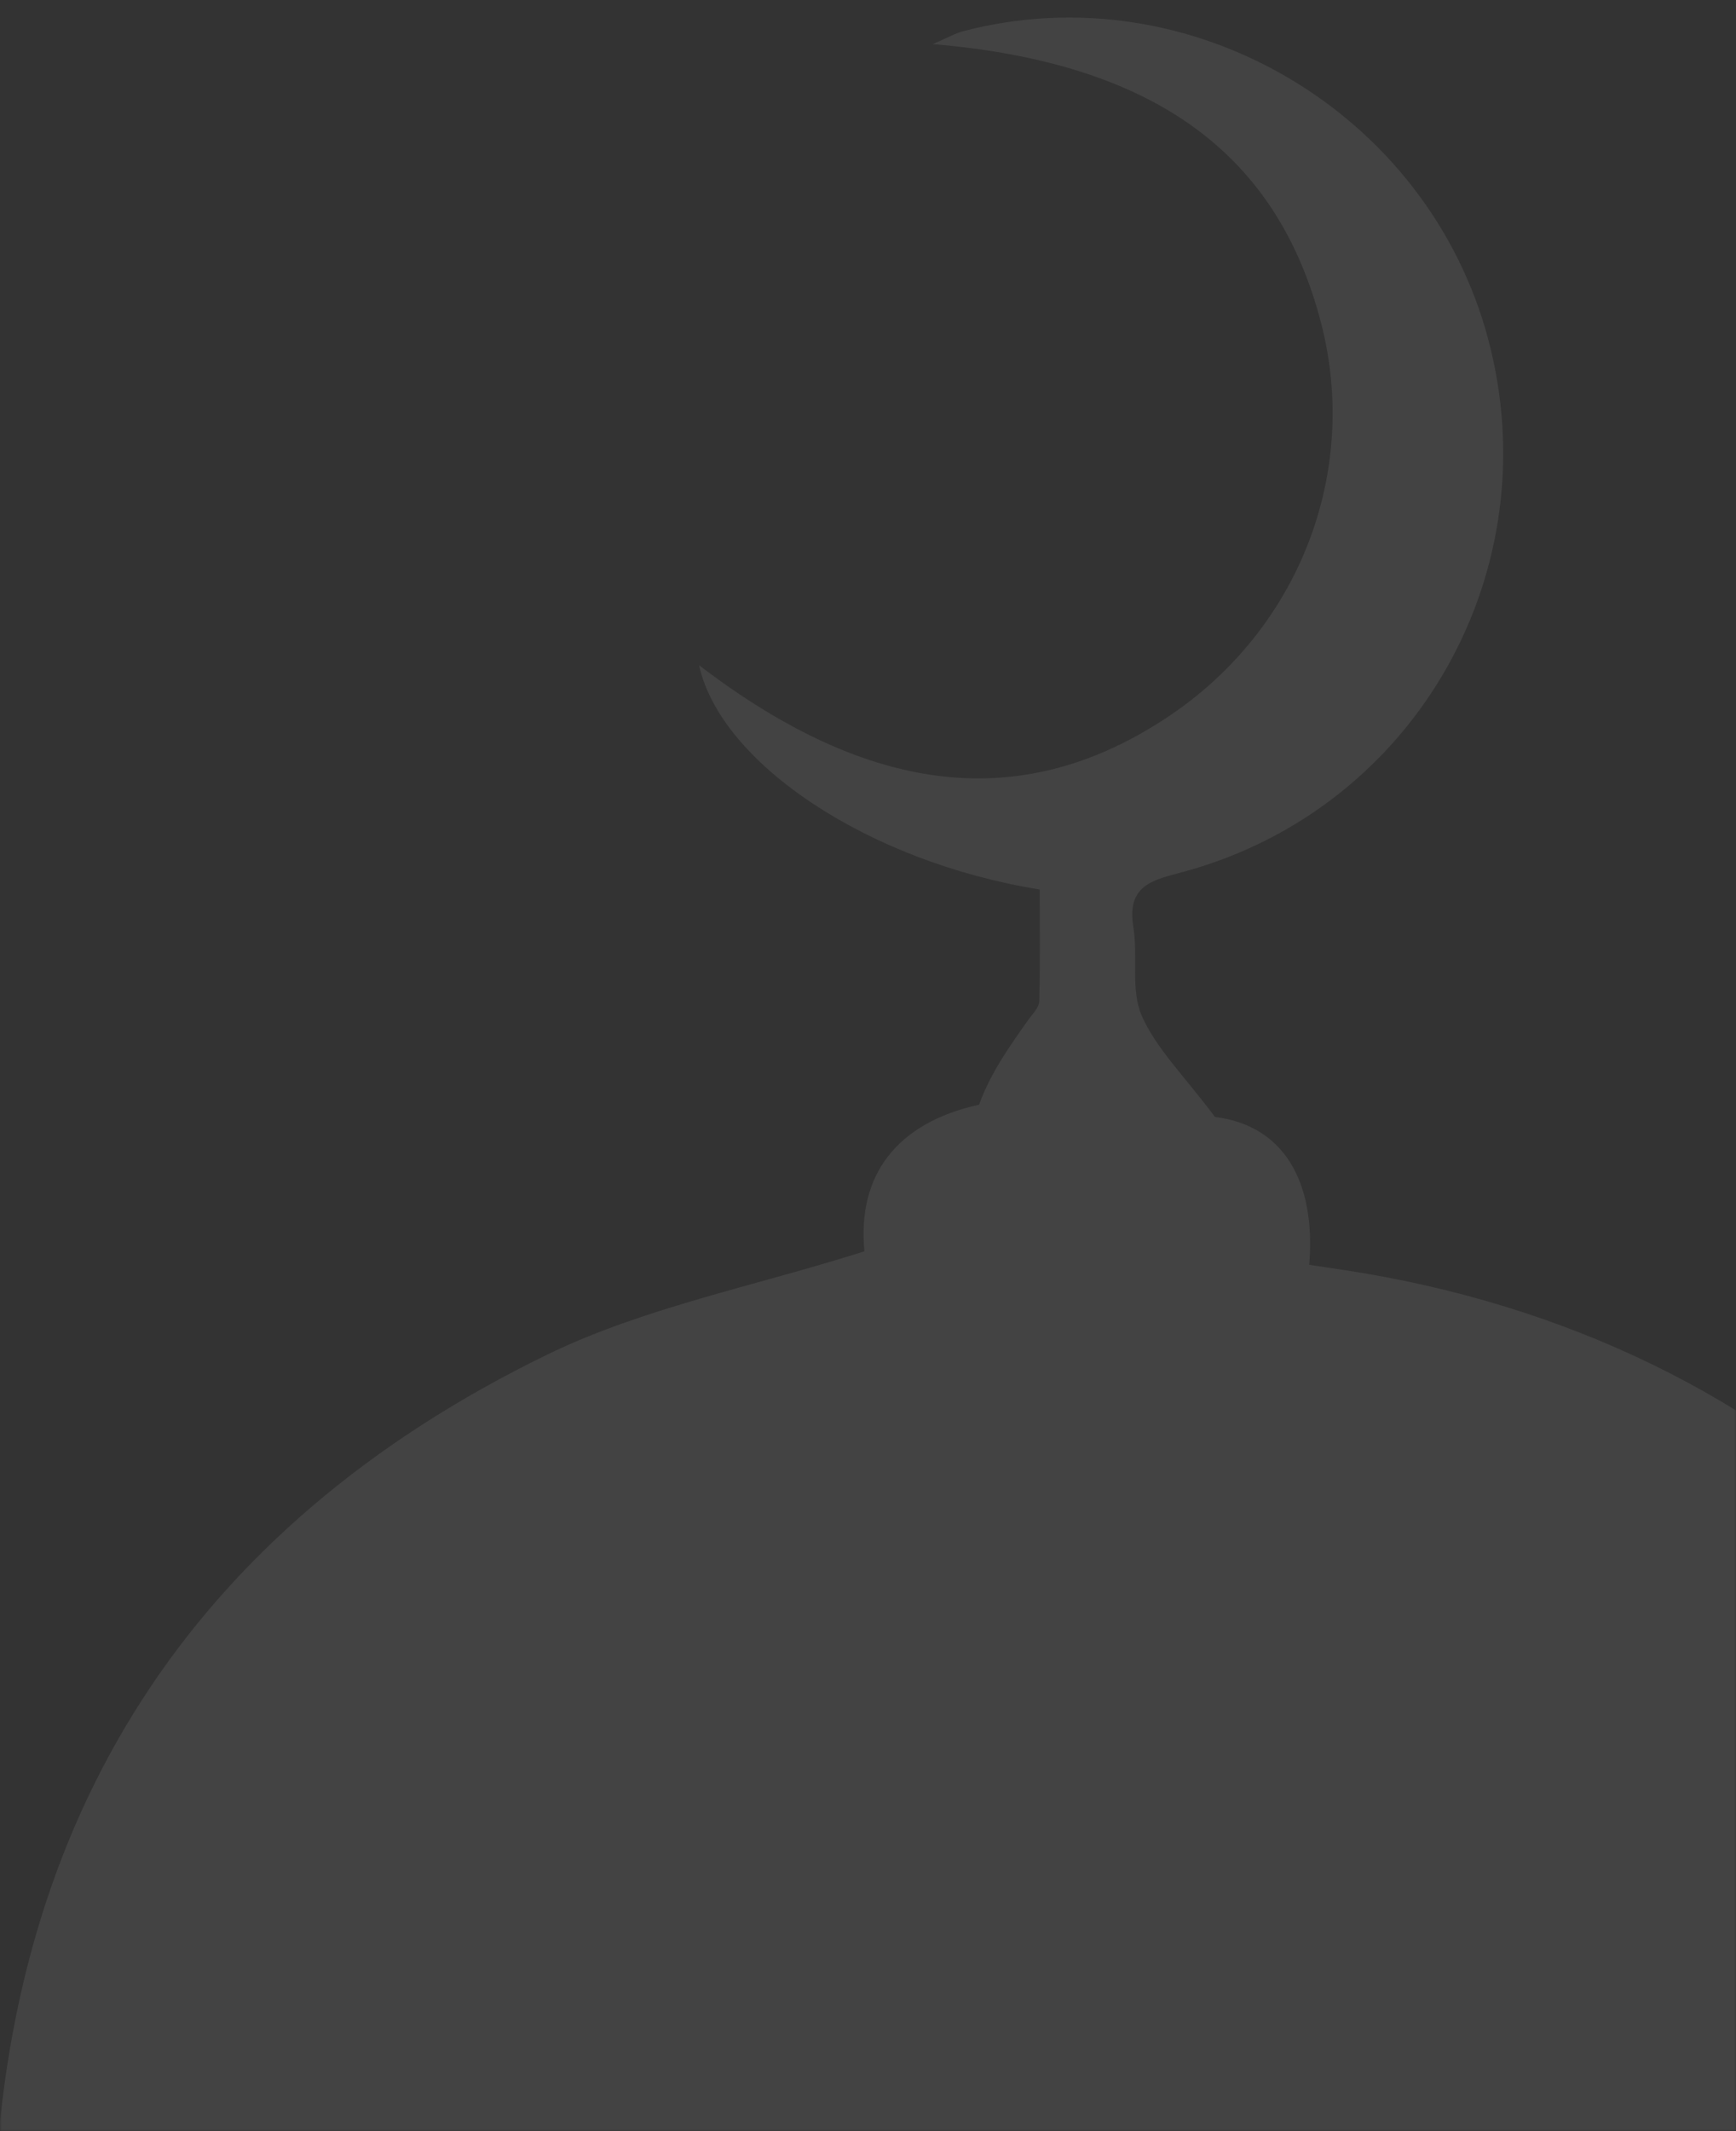 <svg width="396" height="486" viewBox="0 0 396 486" fill="none" xmlns="http://www.w3.org/2000/svg">
<rect x="0" y="0" width="396" height="486" fill="#333333" stroke="none"/>
<mask id="mask0" mask-type="alpha" maskUnits="userSpaceOnUse" x="0" y="0" width="396" height="486">
<rect width="396" height="486" transform="matrix(-1 0 0 1 396 0)" fill="#E9E4E4"/>
</mask>
<g mask="url(#mask0)">
<path d="M502.235 648.39C514.863 637.946 510.734 624.376 510.144 611.593C510.057 609.627 508.855 606.677 507.304 605.934C494.458 599.75 497.647 588.213 497.473 577.79C496.97 544.686 499.832 511.101 495.397 478.543C481.459 376.258 408.643 305.002 306.246 289.576C304.127 289.248 301.986 288.942 298.643 288.439C300.216 269.385 292.744 256.624 277.146 254.723C270.045 245.218 263.71 239.1 260.433 231.605C257.877 225.749 259.624 218.145 258.532 211.459C256.915 201.582 263.251 200.664 270.329 198.719C322.915 184.254 353.523 130.348 339.497 77.447C325.733 25.507 271.422 -6.417 219.732 7.108C217.831 7.611 216.083 8.638 212.784 10.058C263.142 14.297 291.324 34.903 301.352 73.666C310.178 107.754 296.349 143.458 266.615 163.343C233.517 185.5 198.715 181.719 159.456 151.696C164.393 174.072 198.016 196.556 237.166 202.849C237.166 211.174 237.297 219.784 237.056 228.371C237.013 229.813 235.483 231.277 234.522 232.632C230.262 238.663 225.958 244.672 223.336 251.927C204.482 256.056 195.503 268.074 197.186 285.358C171.952 293.378 146.872 298.185 124.697 308.979C43.907 348.333 1.611 414.017 -1.382 504.108C-2.321 532.471 -1.579 560.899 -1.491 589.305C-1.469 594.855 -1.731 598.963 -7.696 602.765C-19.056 609.976 -18.16 635.061 -6.734 648.412C-58.009 660.714 -81.932 694.102 -81.364 746.545C-84.597 746.938 -87.328 747.506 -90.081 747.572C-107.842 748.074 -113.086 753.45 -113.086 771.542C-113.107 846.185 -113.086 920.85 -113.086 995.493C-113.086 999.819 -113.086 1004.15 -113.086 1008.23C-132.988 1013.98 -136.309 1017.78 -134.561 1032.31C-133.622 1040.13 -129.536 1045.01 -121.388 1045.79C-119.225 1046.01 -117.018 1045.99 -114.855 1045.99C126.882 1045.99 368.641 1046.01 610.378 1045.99C626.741 1045.99 633.033 1038.63 630.434 1022.96C628.555 1011.66 619.947 1010.31 609.089 1009.67C609.089 1005.37 609.089 1001.2 609.089 997.044C609.089 923.122 609.089 849.201 609.089 775.279C609.089 752.139 605.965 748.795 583.266 747.528C581.518 747.441 579.814 746.873 577.389 746.414C577.979 694.736 554.603 661.217 502.235 648.39ZM163.301 996.76C162.842 994.793 162.405 993.766 162.405 992.739C162.449 918.84 162.361 844.961 162.711 771.062C162.798 754.564 169.309 739.837 178.987 726.66C200.637 697.162 238.192 684.838 273.169 695.545C308.037 706.208 332.965 737.455 333.314 774.23C334.035 846.666 333.598 919.102 333.598 991.538C333.598 993.198 332.965 994.881 332.593 996.738C275.988 996.76 220.037 996.76 163.301 996.76ZM518.795 996.192C480.039 996.192 442.833 996.192 405.409 996.192C405.409 946.896 404.863 898.518 405.606 850.14C406.087 819.09 431.713 795.272 462.277 795.447C493.038 795.622 517.594 819.44 518.664 850.533C519.101 863.251 518.795 875.99 518.795 888.729C518.817 924.324 518.795 959.941 518.795 996.192ZM-22.442 996.782C-22.442 945.585 -23.36 895.437 -22.006 845.333C-21.459 824.771 -8.744 809.366 10.197 800.626C47.861 783.254 89.851 809.934 90.441 852.041C91.097 897.884 90.616 943.728 90.572 989.571C90.572 991.953 89.96 994.335 89.611 996.76C52.231 996.782 15.55 996.782 -22.442 996.782Z" fill="white" fill-opacity="0.08"/>
</g>
</svg>

